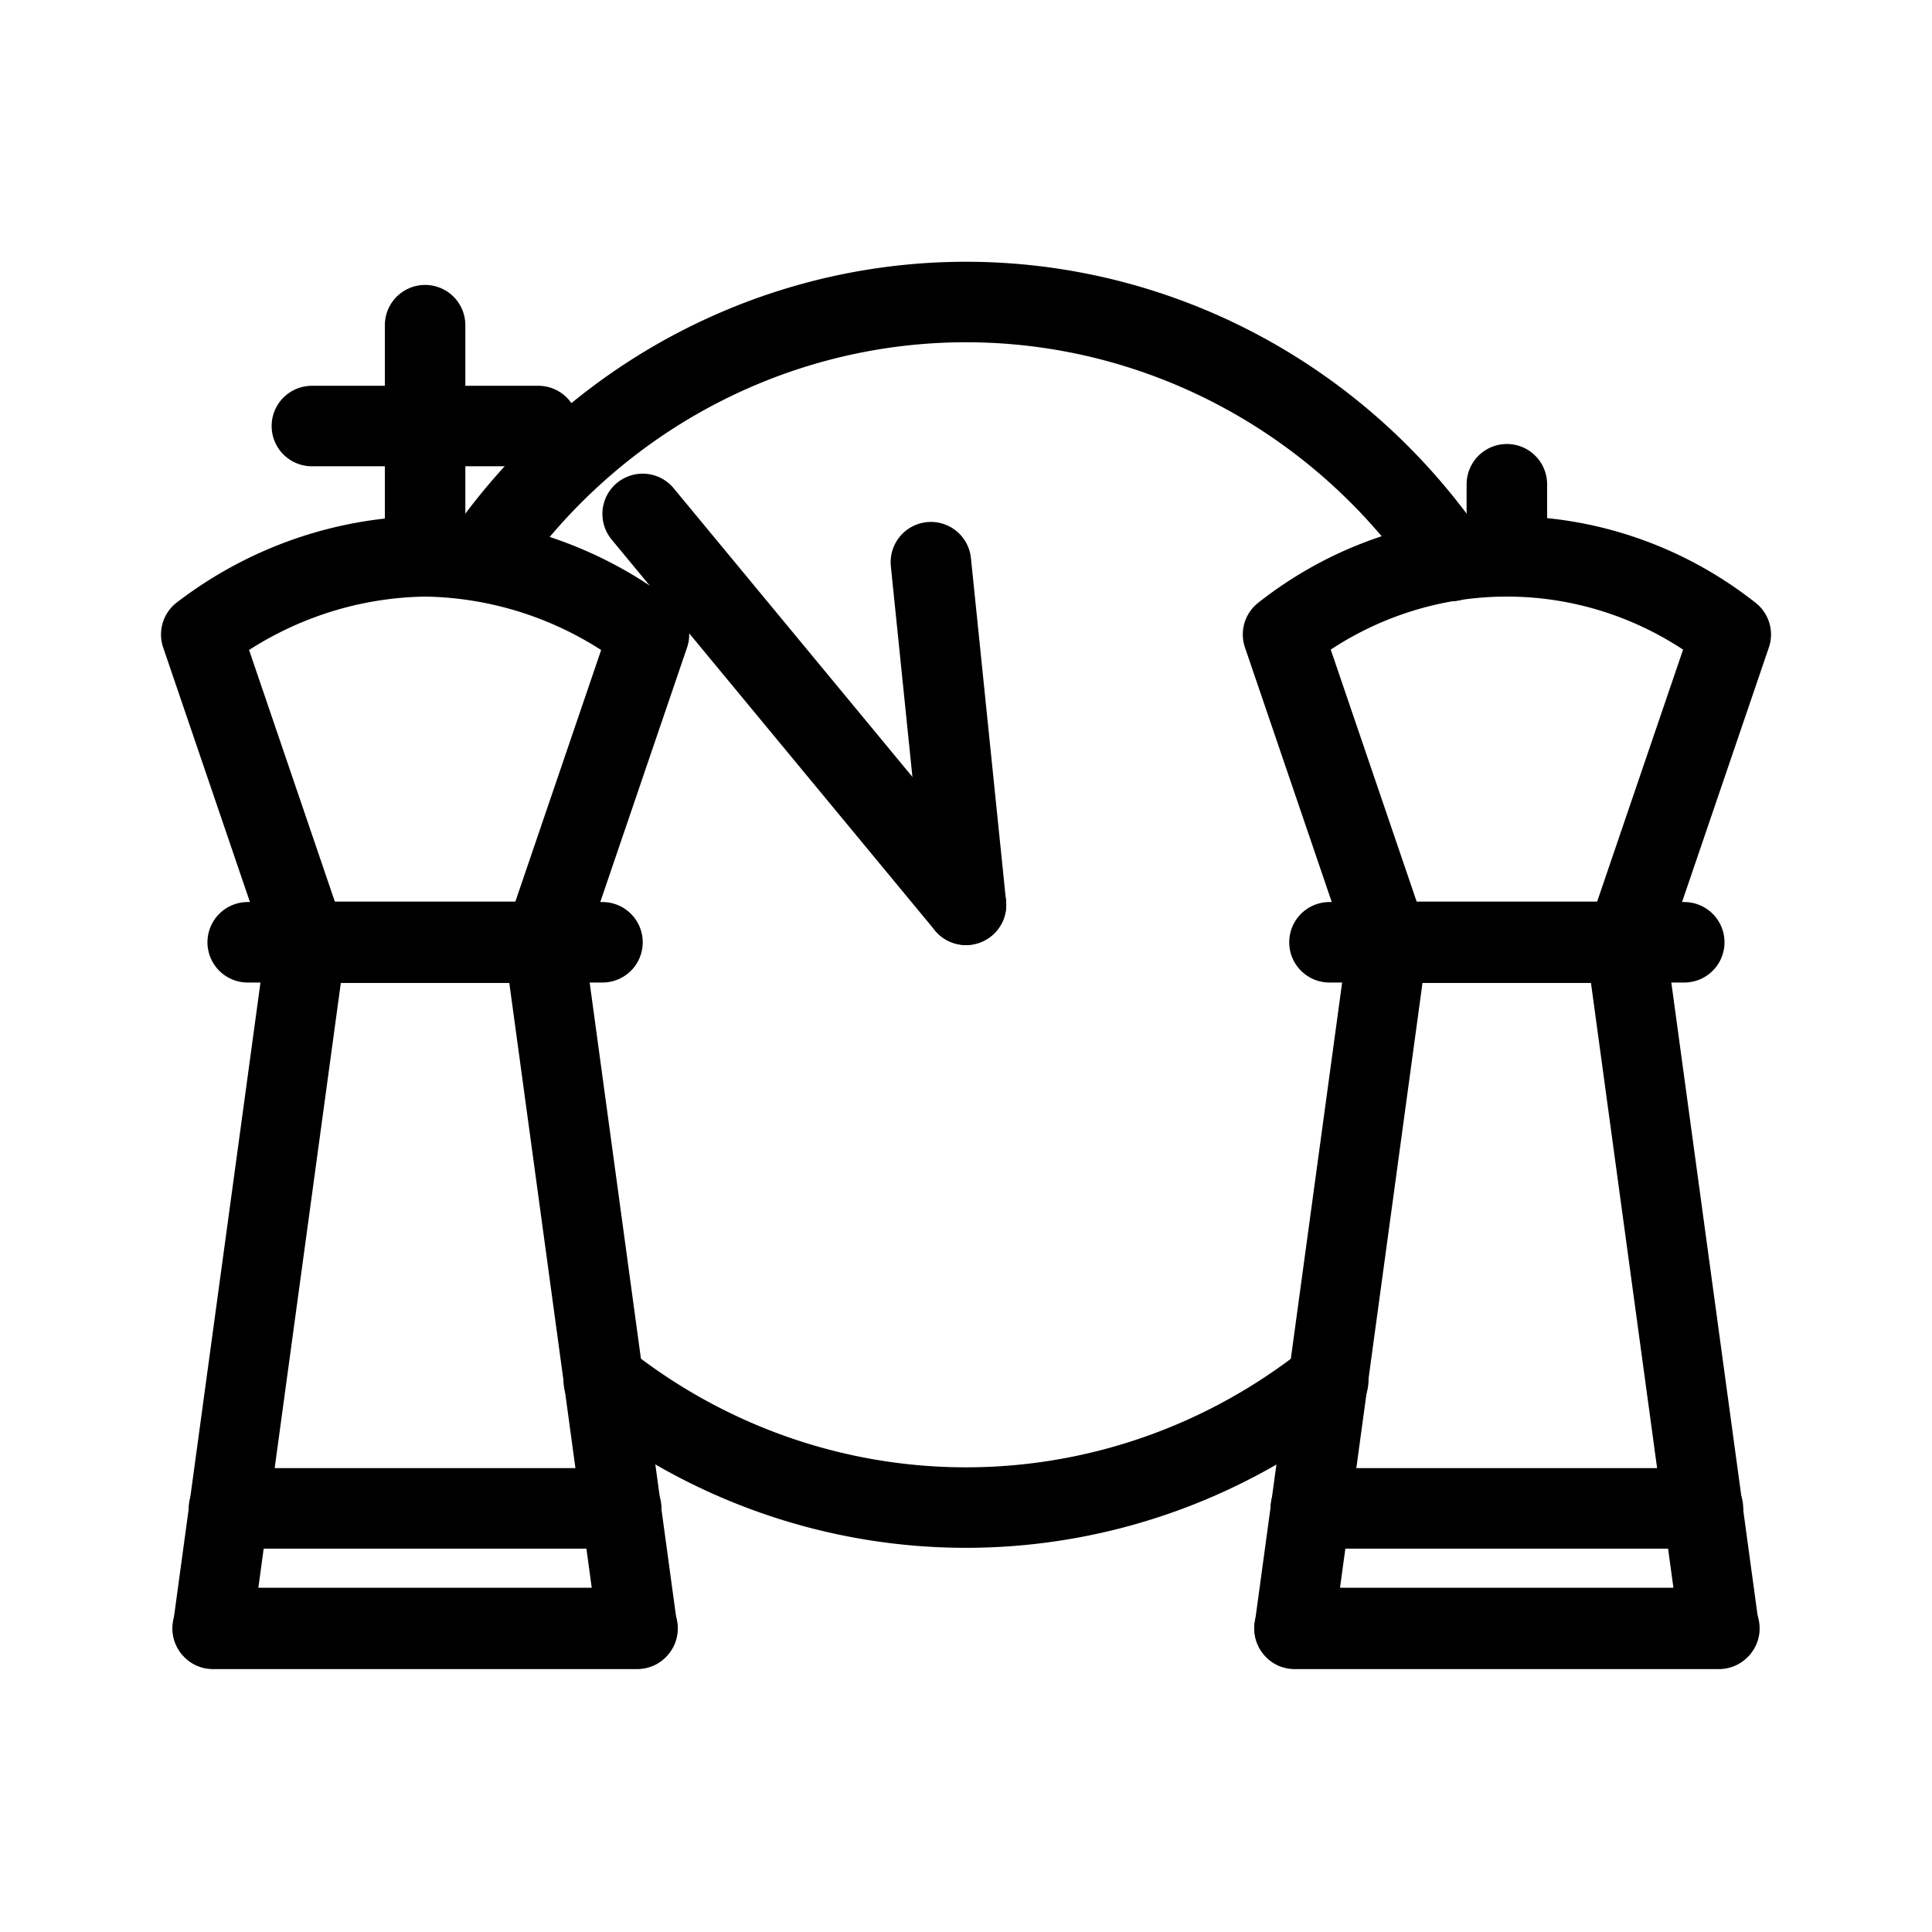 <?xml version="1.0" encoding="UTF-8"?>
<svg id="SVGRoot" width="192px" height="192px" version="1.1" viewBox="0 0 192 192" xmlns="http://www.w3.org/2000/svg">
 <g fill="none" stroke="#000" stroke-linecap="round" stroke-linejoin="round">
  <g stroke-width="8">
   <path class="a" d="m60.006 137.23a58.688 59.918 0 0 0 71.988-3e-3"/>
   <path class="a" d="m144.2 55.753a58.687 59.917 0 0 0-96.402-4e-3"/>
   <line class="a" x1="95.998" x2="92.511" y1="89.918" y2="55.868"/>
   <line class="a" x1="63.865" x2="95.998" y1="51.071" y2="89.918"/>
   <line class="a" x1="24.616" x2="59.874" y1="93.643" y2="93.643"/>
  </g>
  <polygon class="a" transform="matrix(3.897 0 0 3.979 2.462 .423)" points="4.79 40.564 15.625 40.564 13.24 23.427 7.176 23.427" stroke-width="2.031"/>
  <g stroke-width="8">
   <line class="a" x1="21.129" x2="63.361" y1="161.83" y2="161.83"/>
   <line class="a" x1="22.757" x2="61.734" y1="149.9" y2="149.9"/>
   <path class="a" d="m54.064 93.643 10.43-30.589a37.881 38.675 0 0 0-22.249-7.766 37.88 38.674 0 0 0-22.245 7.763l10.428 30.592z"/>
   <line class="a" x1="42.245" x2="42.245" y1="55.288" y2="32.315"/>
   <line class="a" x1="30.994" x2="53.496" y1="42.338" y2="42.338"/>
   <line class="a" x1="132.12" x2="167.38" y1="93.643" y2="93.643"/>
  </g>
  <polygon class="a" transform="matrix(3.897 0 0 3.979 2.462 .423)" points="32.374 40.564 43.209 40.564 40.824 23.427 34.76 23.427" stroke-width="2.031"/>
  <g stroke-width="8">
   <line class="a" x1="128.64" x2="170.87" y1="161.83" y2="161.83"/>
   <line class="a" x1="130.26" x2="169.24" y1="149.9" y2="149.9"/>
   <path class="a" d="m161.57 93.643 10.432-30.589a36.342 37.104 0 0 0-44.494-0.003l10.43 30.592z"/>
   <line class="a" x1="149.75" x2="149.75" y1="55.288" y2="48.123"/>
  </g>
 </g>
</svg>
